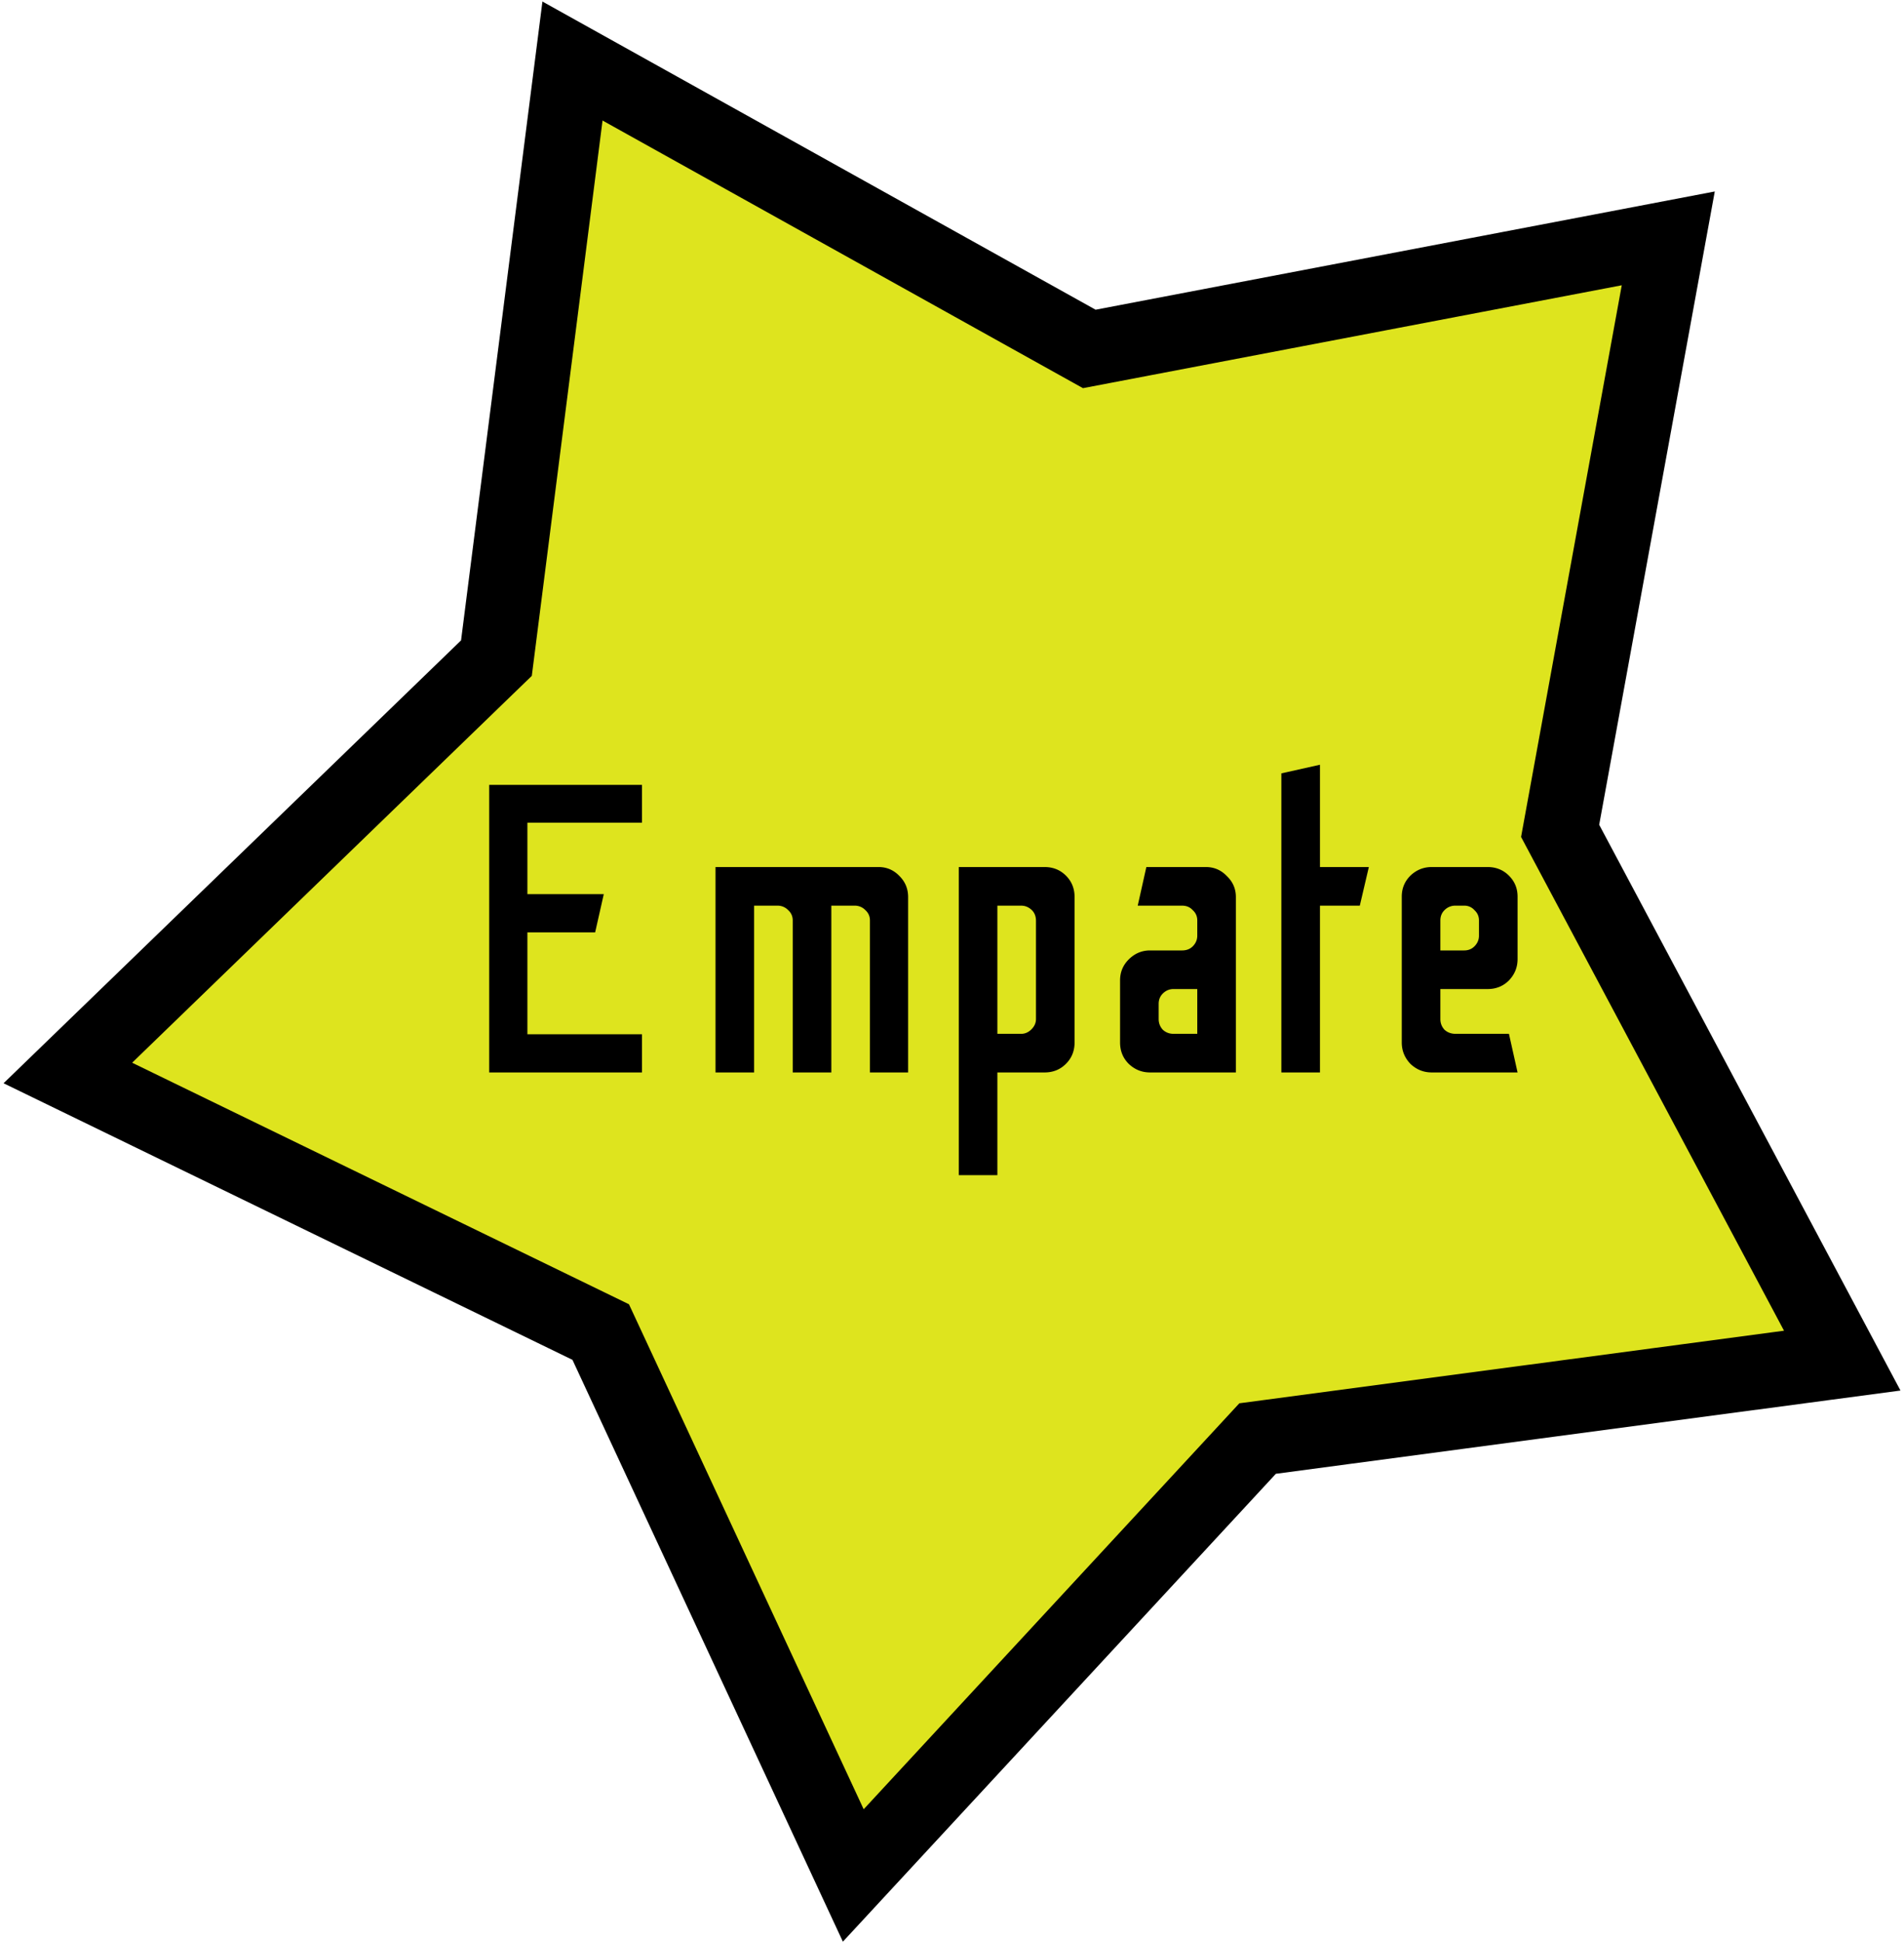 <svg xmlns="http://www.w3.org/2000/svg" width="255" height="260" fill="none" viewBox="0 0 255 260"><path fill="#dee41e" stroke="#000" stroke-width="10" d="m144.299 45.833 1.587.883 1.783-.34 75.76-14.463-14.171 77.61-.312 1.713.818 1.536 36.965 69.39-76.515 10.195-1.785.237-1.223 1.323-52.928 57.174-33.076-71.141-.75-1.613-1.599-.777-69.767-33.907 56.137-54.322 1.262-1.22.222-1.741 9.965-78.198Z"/><path fill="#000" d="M65.518 143.58v-38.5h20.46v5.06H70.633v9.57h10.23l-1.155 5.115h-9.075v13.64h15.345v5.115Zm30.31 0v-27.5h21.835q1.65 0 2.805 1.21 1.155 1.155 1.155 2.805v23.485h-5.115v-20.35q0-.825-.605-1.375a1.96 1.96 0 0 0-1.43-.605h-3.135v22.33h-5.17v-20.35q0-.825-.605-1.375a1.96 1.96 0 0 0-1.43-.605h-3.135v22.33Zm32.579 13.75v-41.25h11.495q1.704 0 2.86 1.155t1.155 2.86v19.47q0 1.705-1.155 2.86t-2.86 1.155h-6.325v13.75Zm5.17-18.92h3.19q.77 0 1.375-.605t.605-1.375v-13.145q0-.935-.605-1.485-.606-.55-1.375-.55h-3.19Zm20.447 5.17q-1.65 0-2.86-1.155-1.155-1.155-1.155-2.86v-8.305q0-1.65 1.155-2.805 1.21-1.21 2.86-1.21h4.29q.88 0 1.43-.55.605-.605.605-1.43v-2.035q0-.825-.605-1.375-.55-.605-1.43-.605h-5.94l1.155-5.17h7.975q1.65 0 2.805 1.21 1.21 1.155 1.21 2.805v23.485Zm3.135-5.17h3.19v-5.995h-3.19q-.825 0-1.43.605-.55.55-.55 1.375v2.035q0 .825.55 1.43.605.55 1.43.55m14.453 5.17v-40.04l5.17-1.155v13.695h6.545l-1.21 5.17h-5.335v22.33Zm20.139 0q-1.65 0-2.86-1.155-1.155-1.21-1.155-2.86V120.04q0-1.65 1.155-2.805 1.21-1.155 2.86-1.155h7.48q1.704 0 2.86 1.155t1.155 2.805v8.36q0 1.65-1.155 2.86-1.155 1.155-2.86 1.155h-6.325v4.015q0 .825.55 1.43.604.55 1.485.55h7.15l1.155 5.17Zm1.155-16.335h3.19q.825 0 1.375-.55.605-.605.605-1.43v-2.035q0-.825-.605-1.375a1.78 1.78 0 0 0-1.375-.605h-1.155a2.02 2.02 0 0 0-1.485.605q-.55.55-.55 1.375Z"/></svg>
